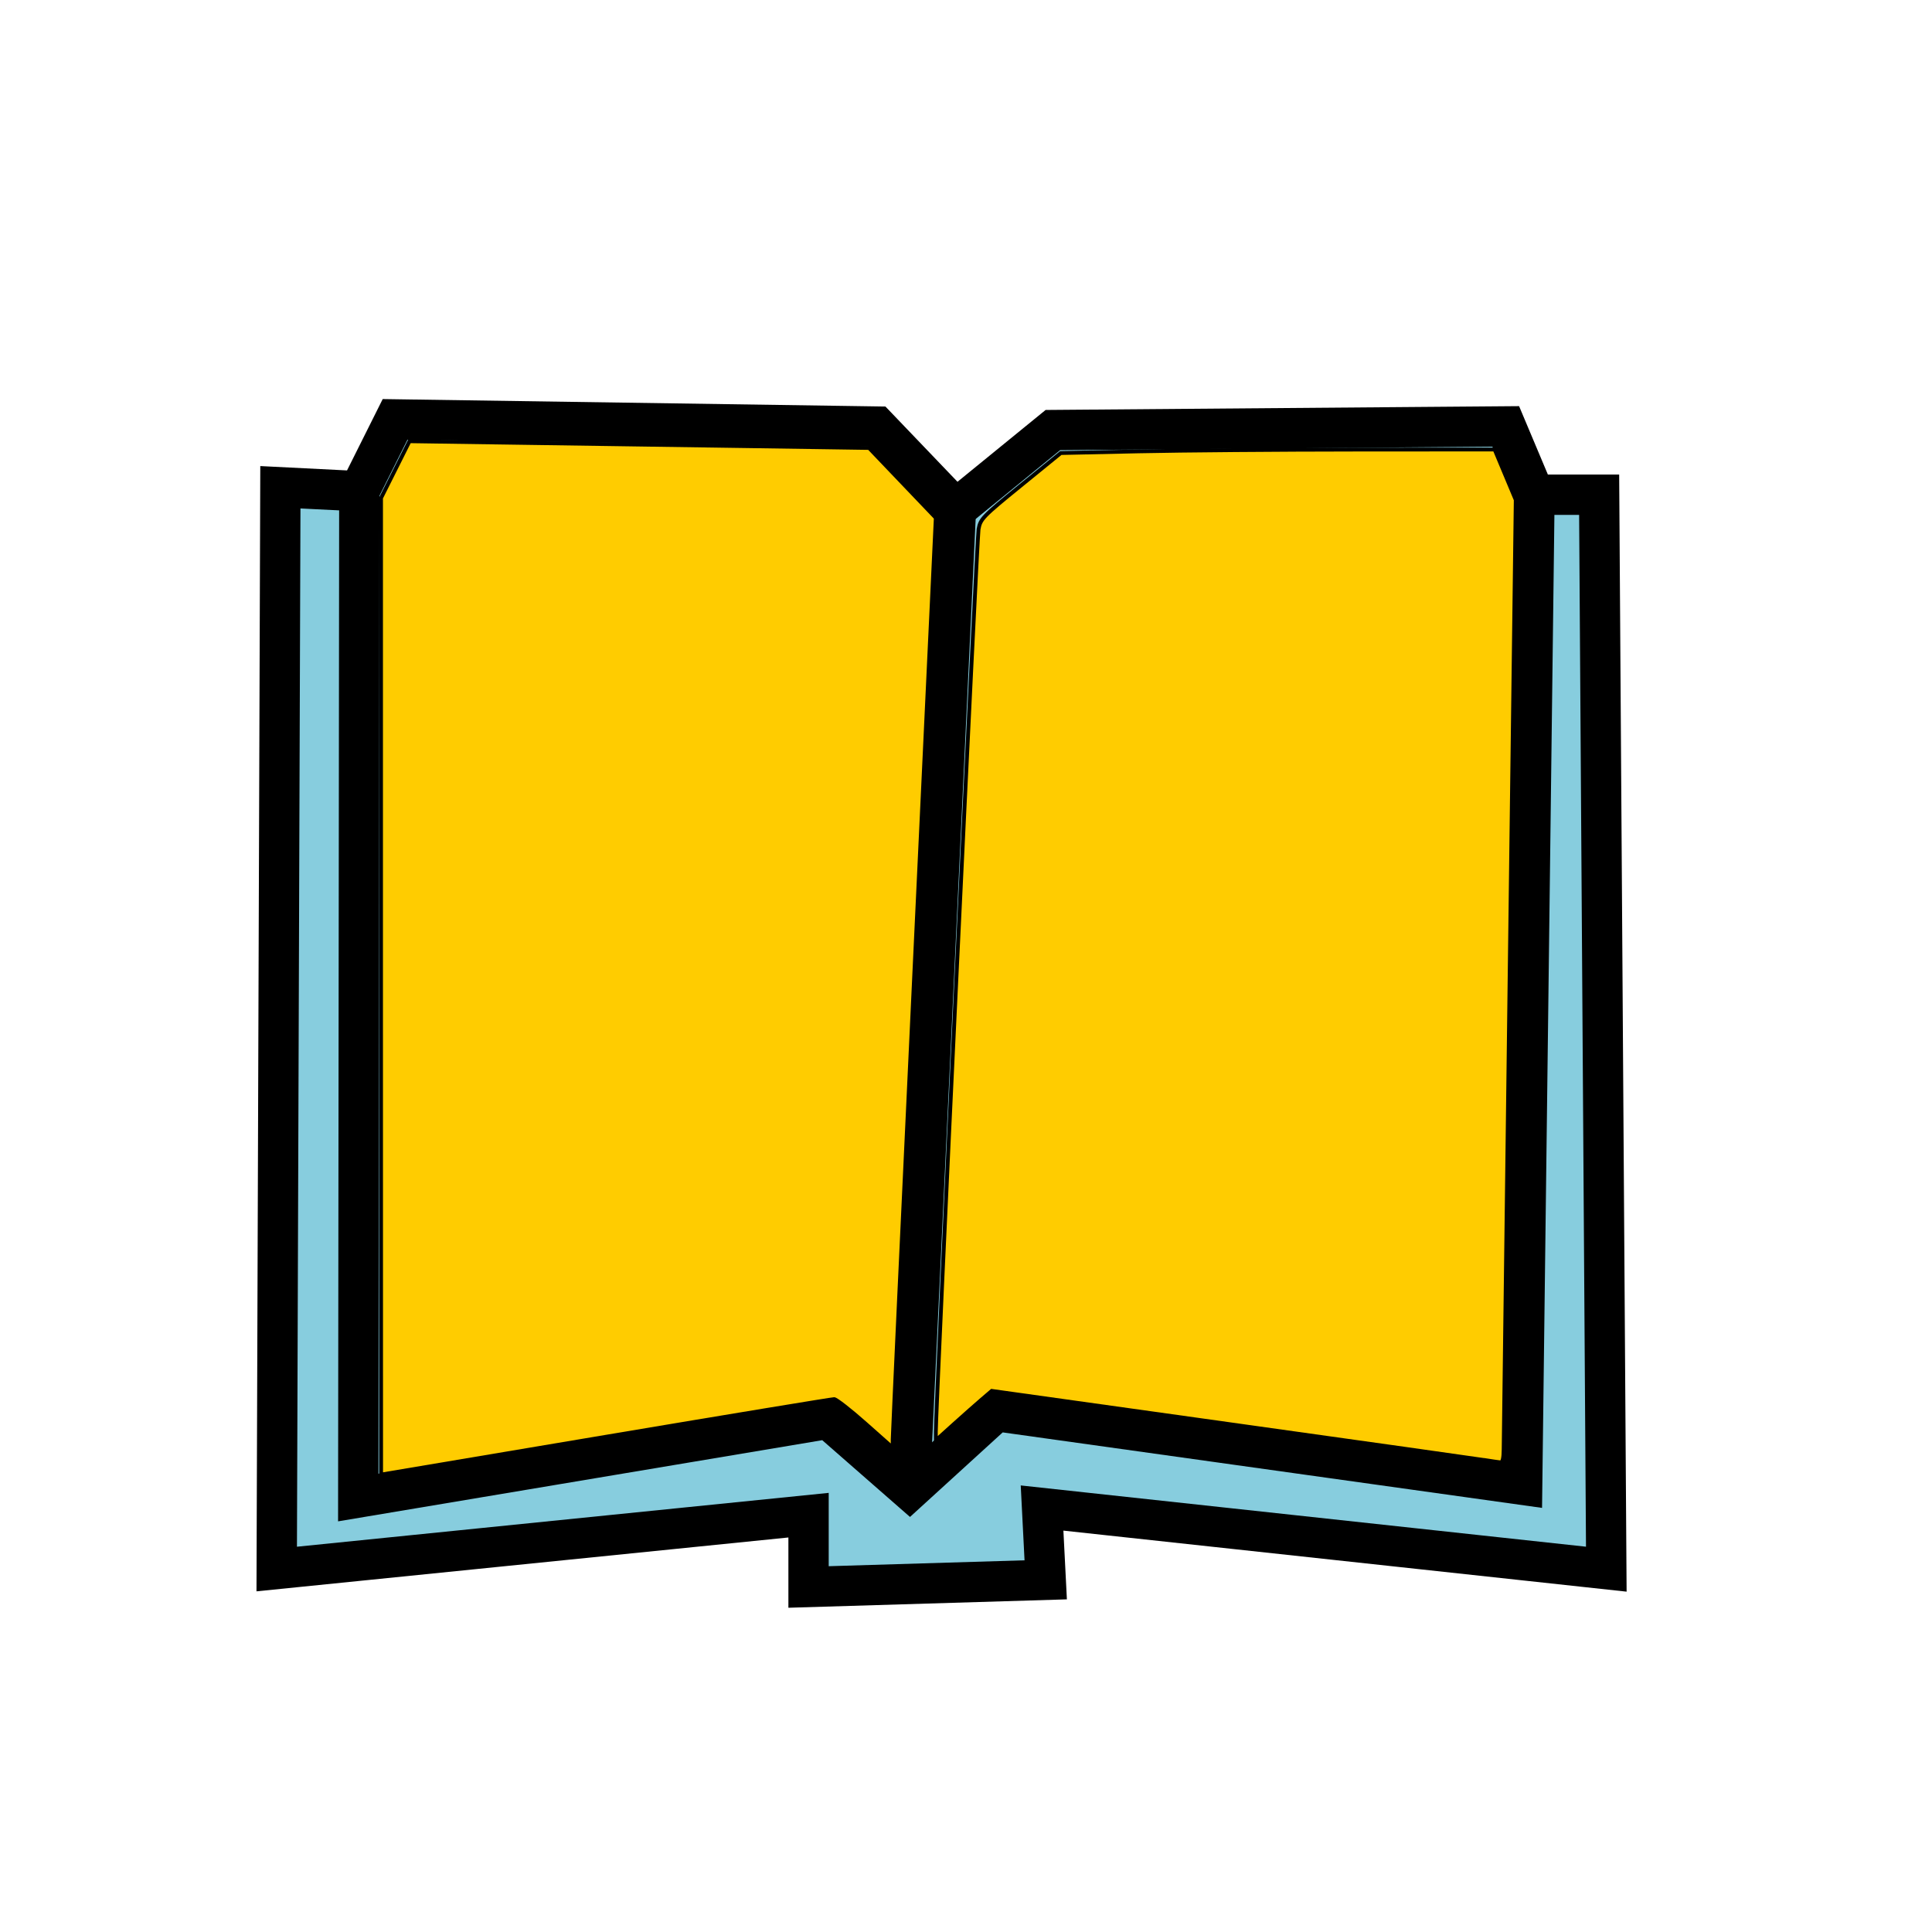 <?xml version="1.0" encoding="UTF-8" standalone="no"?>
<!-- Created with Inkscape (http://www.inkscape.org/) -->

<svg
   xmlns:dc="http://purl.org/dc/elements/1.1/"
   xmlns:cc="http://creativecommons.org/ns#"
   xmlns:rdf="http://www.w3.org/1999/02/22-rdf-syntax-ns#"
   xmlns:svg="http://www.w3.org/2000/svg"
   xmlns="http://www.w3.org/2000/svg"
   xmlns:sodipodi="http://sodipodi.sourceforge.net/DTD/sodipodi-0.dtd"
   xmlns:inkscape="http://www.inkscape.org/namespaces/inkscape"
   width="48"
   height="48"
   viewBox="0 0 12.7 12.7"
   version="1.1"
   id="svg4019"
   inkscape:version="0.92.5 (2060ec1f9f, 2020-04-08)"
   sodipodi:docname="Reading.svg">
  <defs
     id="defs4013" />
  <sodipodi:namedview
     id="base"
     pagecolor="#ffffff"
     bordercolor="#666666"
     borderopacity="1.0"
     inkscape:pageopacity="0.0"
     inkscape:pageshadow="2"
     inkscape:zoom="15.839192"
     inkscape:cx="15.020843"
     inkscape:cy="23.712295"
     inkscape:document-units="mm"
     inkscape:current-layer="layer1"
     showgrid="false"
     units="px"
     inkscape:window-width="1920"
     inkscape:window-height="1043"
     inkscape:window-x="0"
     inkscape:window-y="0"
     inkscape:window-maximized="1" />
  <g
     inkscape:label="Layer 1"
     inkscape:groupmode="layer"
     id="layer1"
     transform="translate(0,-284.3)">
    <path
       style="fill:#87cdde;stroke:#000000;stroke-width:0.265px;stroke-linecap:butt;stroke-linejoin:miter;stroke-opacity:1"
       d="m 1.843,287.503 -0.024,7.111 3.496,-0.354 v 0.472 l 1.559,-0.047 -0.024,-0.472 3.709,0.402 -0.047,-7.063 h -0.425 l -0.189,-0.449 -2.977,0.024 -0.638,0.52 -0.52,-0.543 -3.166,-0.047 -0.236,0.472 z"
       id="path29"
       inkscape:connector-curvature="0"
       sodipodi:nodetypes="cccccccccccccccc" />
    <path
       style="fill:none;stroke:#000000;stroke-width:0.265px;stroke-linecap:butt;stroke-linejoin:miter;stroke-opacity:1"
       d="m 2.362,287.527 -0.007,6.617 3.09,-0.518 0.535,0.468 0.568,-0.518 3.458,0.484 0.081,-6.509"
       id="path31"
       inkscape:connector-curvature="0" />
    <path
       style="fill:none;stroke:#000000;stroke-width:0.265px;stroke-linecap:butt;stroke-linejoin:miter;stroke-opacity:1"
       d="M 6.284,287.645 5.98,294.093"
       id="path33"
       inkscape:connector-curvature="0" />
    <path
       style="fill:#ffcc00;fill-opacity:1;stroke:#000000;stroke-width:0.095;stroke-miterlimit:4;stroke-dasharray:none;stroke-opacity:1"
       d="M 9.452,24.466 V 12.353 l 0.353,-0.704 0.353,-0.704 2.883,0.042 c 1.586,0.023 4.15,0.061 5.699,0.083 l 2.817,0.042 0.828,0.867 0.828,0.867 -0.534,11.324 c -0.294,6.228 -0.535,11.418 -0.535,11.532 l -3.79e-4,0.209 -0.679,-0.602 c -0.373,-0.331 -0.721,-0.602 -0.773,-0.603 -0.052,-6.7e-4 -2.602,0.42 -5.666,0.935 l -5.572,0.937 z"
       id="path35"
       inkscape:connector-curvature="0"
       transform="matrix(0.265,0,0,0.265,0,284.3)" />
    <path
       style="fill:#ffcc00;fill-opacity:1;stroke:#000000;stroke-width:0.095;stroke-miterlimit:4;stroke-dasharray:none;stroke-opacity:1"
       d="m 36.821,36.218 c -0.174,-0.028 -2.994,-0.425 -6.268,-0.883 l -5.952,-0.833 -0.248,0.212 c -0.136,0.117 -0.448,0.392 -0.693,0.613 l -0.445,0.401 -0.001,-0.212 c -0.004,-0.553 1.019,-22.153 1.06,-22.388 0.044,-0.253 0.102,-0.314 1.043,-1.079 l 0.996,-0.811 1.94,-0.042 c 1.067,-0.023 3.488,-0.043 5.381,-0.044 l 3.441,-0.002 0.262,0.625 0.262,0.625 -0.149,11.61 c -0.082,6.385 -0.15,11.759 -0.151,11.941 -0.002,0.226 -0.027,0.329 -0.081,0.324 -0.043,-0.004 -0.221,-0.03 -0.395,-0.058 z"
       id="path37"
       inkscape:connector-curvature="0"
       transform="matrix(0.265,0,0,0.265,0,284.3)" />
  </g>
</svg>
